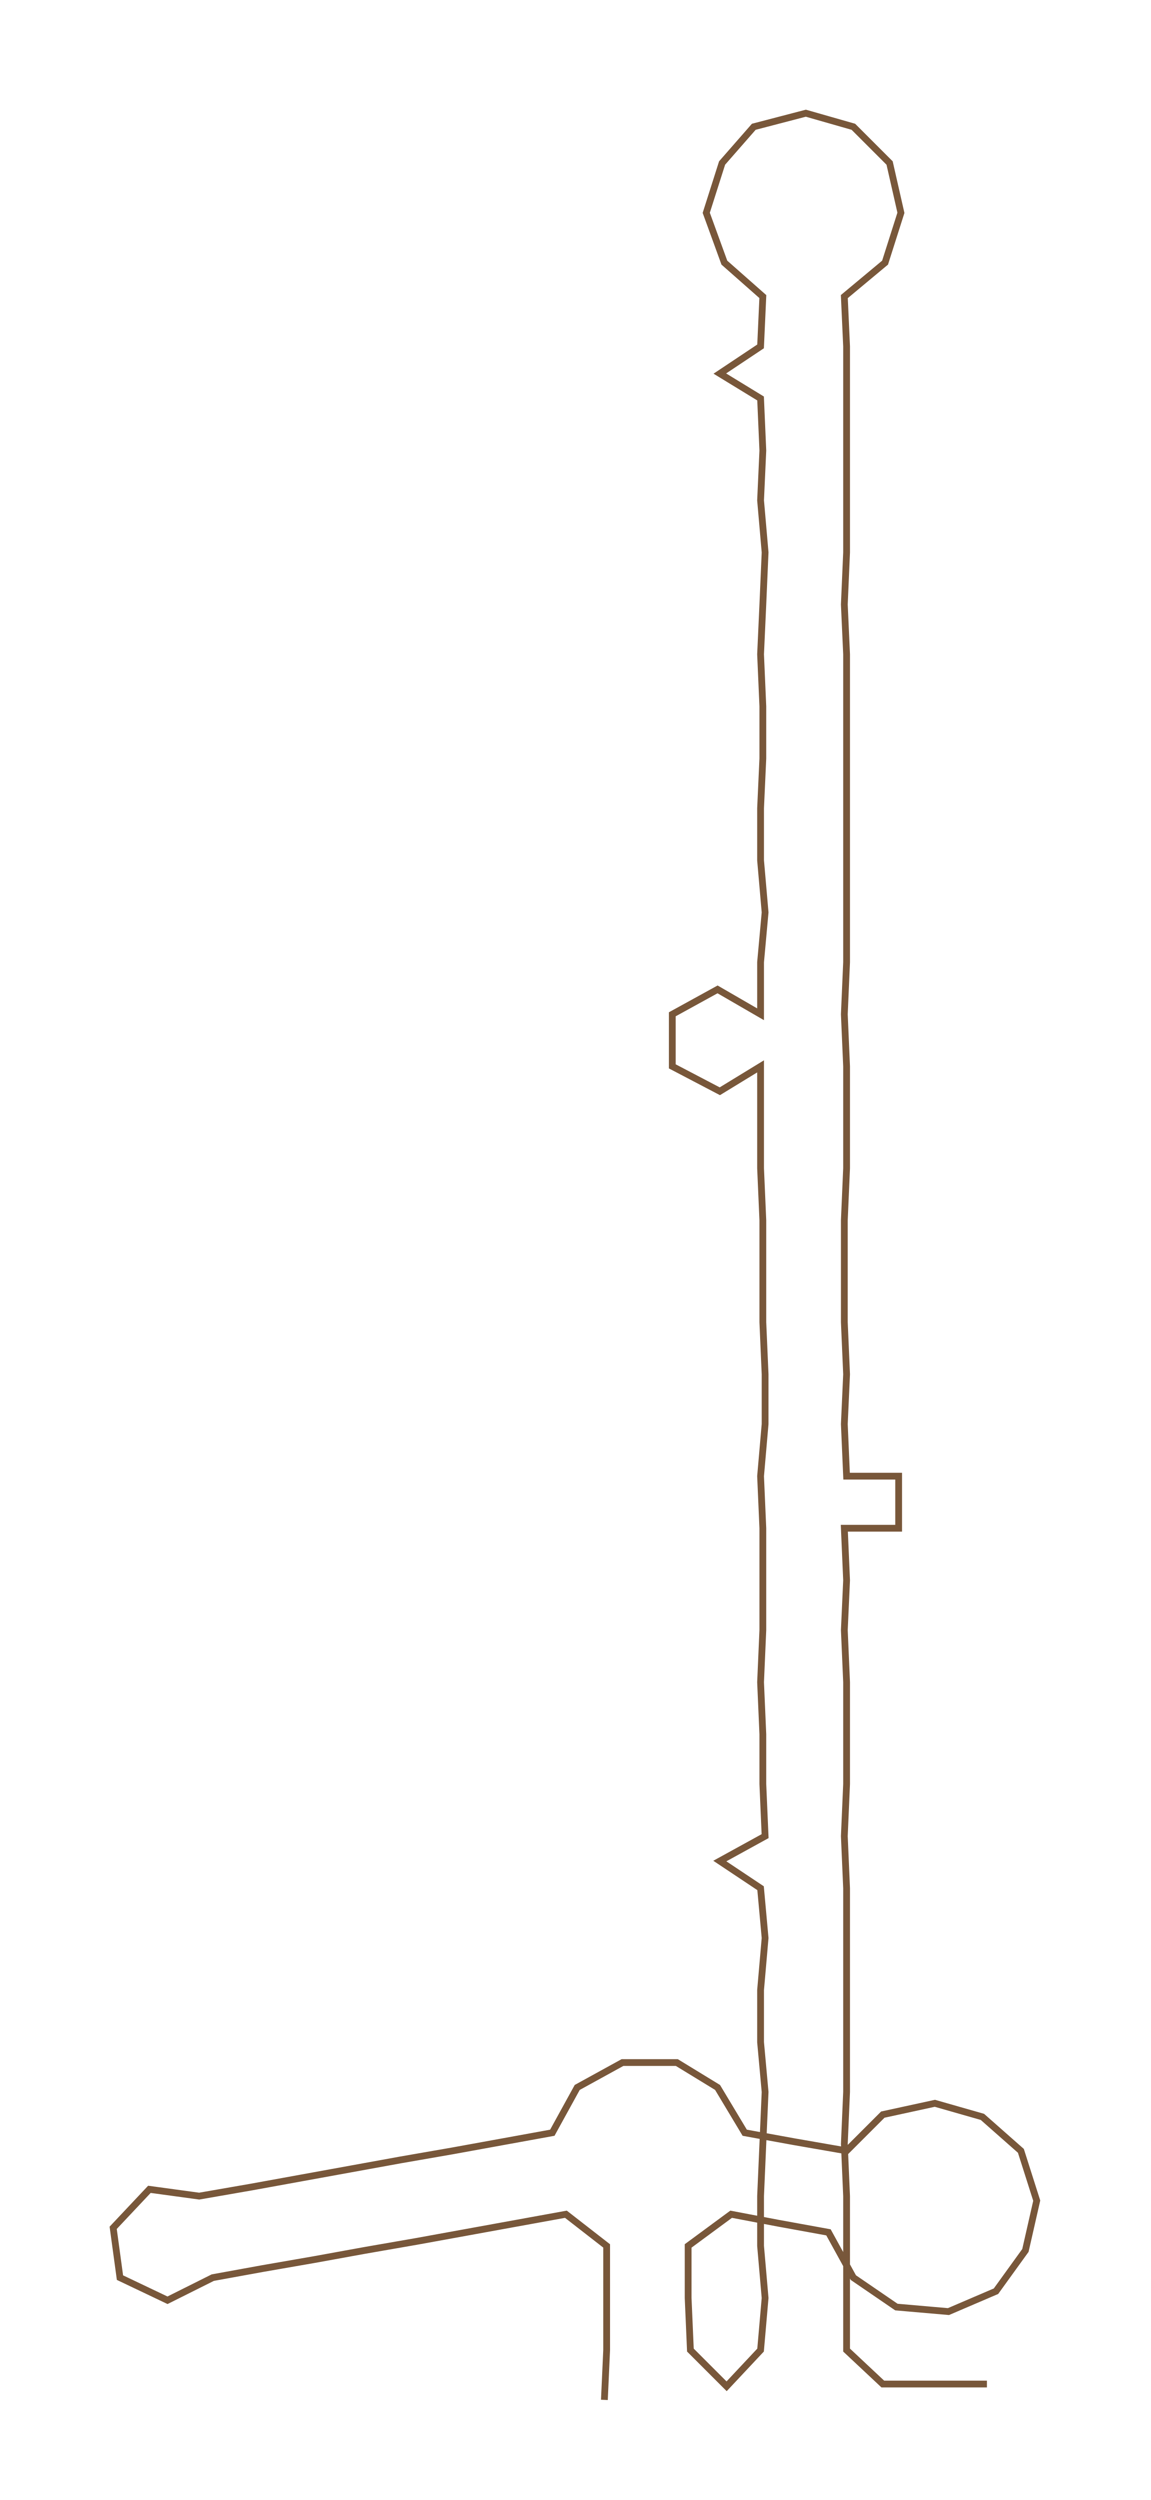 <ns0:svg xmlns:ns0="http://www.w3.org/2000/svg" width="138.143px" height="300px" viewBox="0 0 508.48 1104.25"><ns0:path style="stroke:#78573a;stroke-width:3px;fill:none;" d="M267 1060 L267 1060 L268 1038 L268 1015 L268 992 L250 978 L228 982 L206 986 L184 990 L161 994 L139 998 L116 1002 L94 1006 L74 1016 L53 1006 L50 984 L66 967 L88 970 L111 966 L133 962 L155 958 L177 954 L200 950 L222 946 L244 942 L255 922 L275 911 L299 911 L317 922 L329 942 L351 946 L374 950 L390 934 L413 929 L434 935 L451 950 L458 972 L453 994 L440 1012 L419 1021 L396 1019 L377 1006 L366 986 L344 982 L323 978 L304 992 L304 1015 L305 1038 L321 1054 L336 1038 L338 1015 L336 992 L336 970 L337 947 L338 924 L336 902 L336 879 L338 856 L336 834 L318 822 L338 811 L337 788 L337 766 L336 743 L337 720 L337 698 L337 675 L336 652 L338 629 L338 607 L337 584 L337 561 L337 539 L336 516 L336 493 L336 471 L318 482 L297 471 L297 448 L317 437 L336 448 L336 425 L338 403 L336 380 L336 357 L337 335 L337 312 L336 289 L337 267 L338 244 L336 221 L337 199 L336 176 L318 165 L336 153 L337 131 L320 116 L312 94 L319 72 L333 56 L356 50 L377 56 L393 72 L398 94 L391 116 L373 131 L374 153 L374 176 L374 199 L374 221 L374 244 L373 267 L374 289 L374 312 L374 335 L374 357 L374 380 L374 403 L374 425 L373 448 L374 471 L374 493 L374 516 L373 539 L373 561 L373 584 L374 607 L373 629 L374 652 L397 652 L397 675 L373 675 L374 698 L373 720 L374 743 L374 766 L374 788 L373 811 L374 834 L374 856 L374 879 L374 902 L374 924 L373 947 L374 970 L374 992 L374 1015 L374 1038 L390 1053 L413 1053 L436 1053" /></ns0:svg>